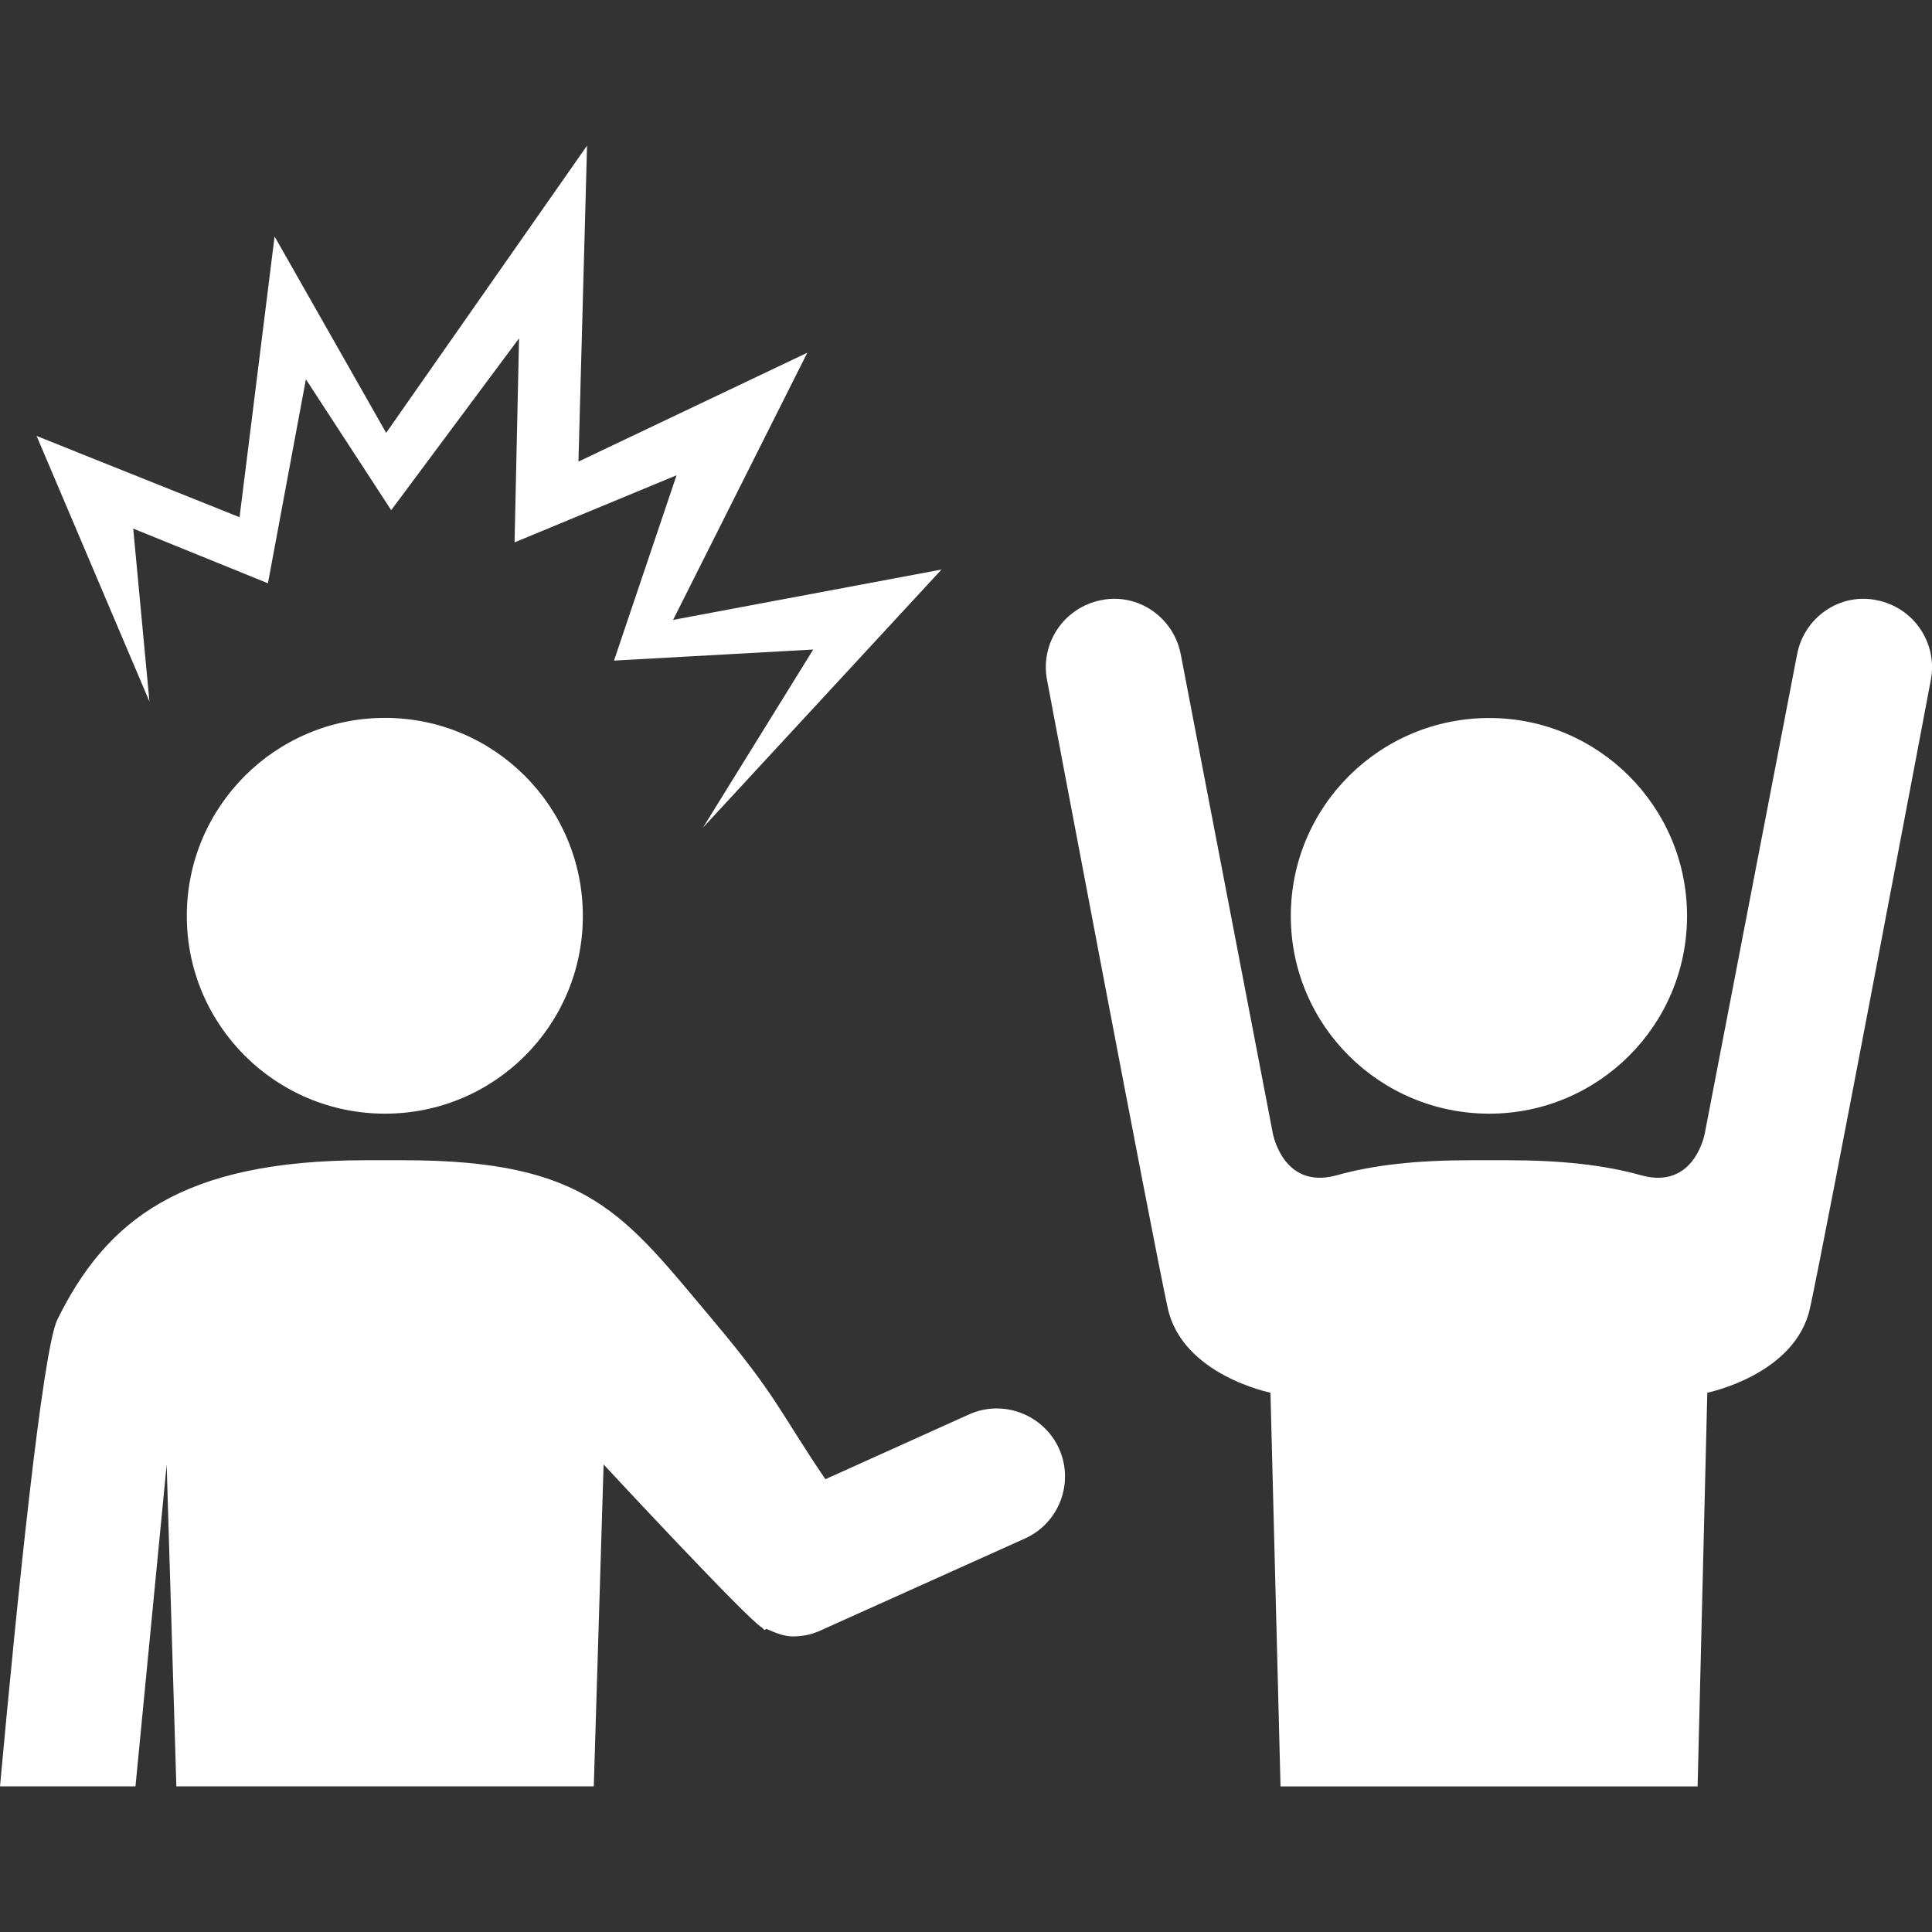 <?xml version="1.0" encoding="iso-8859-1"?>
<!-- Generator: Adobe Illustrator 16.0.0, SVG Export Plug-In . SVG Version: 6.00 Build 0)  -->
<!DOCTYPE svg PUBLIC "-//W3C//DTD SVG 1.1//EN" "http://www.w3.org/Graphics/SVG/1.1/DTD/svg11.dtd">
<svg xmlns="http://www.w3.org/2000/svg" xmlns:xlink="http://www.w3.org/1999/xlink" version="1.1" id="Capa_1" x="0px" y="0px" width="512px" height="512px" viewBox="0 0 79.534 79.534" style="enable-background:new 0 0 79.534 79.534;" xml:space="preserve">
<rect x="0" y="0" width="79.534" height="79.534" fill="#333333" stroke="none"/>
<g>
	<path d="M42.187,63.338l-8.399,3.779c-0.373,0.176-0.764,0.249-1.152,0.249c-0.386,0-0.746-0.166-1.09-0.312   l-0.075,0.053l-0.106-0.109c-0.546-0.279-6.517-6.711-6.517-6.711l-0.404,13.251H7.26L6.861,60.293L5.577,73.539H0   c0.699-7.643,1.745-17.937,2.359-19.211c2.012-4.085,5.103-6.565,12.705-6.565h0.784h0.774c7.614,0,9.069,2.236,12.712,6.565   c2.692,3.2,2.75,3.78,4.645,6.566l5.901-2.662c1.4-0.642,3.078-0.01,3.72,1.409C44.227,61.049,43.6,62.706,42.187,63.338z    M77.258,24.707c-1.522-0.313-2.987,0.707-3.277,2.229l-3.796,19.698c0,0-0.398,2.361-2.62,1.75   c-1.507-0.425-3.309-0.621-5.499-0.621h-0.767h-0.776c-2.19,0-3.998,0.196-5.5,0.621c-2.221,0.611-2.63-1.75-2.63-1.75   l-3.785-19.698c-0.295-1.522-1.756-2.542-3.283-2.229c-1.517,0.303-2.511,1.761-2.222,3.283c0,0,4.365,23.123,4.972,25.873   c0.61,2.744,4.226,3.47,4.226,3.47l0.414,16.207h8.585h8.585l0.399-16.207c0,0,3.619-0.73,4.225-3.47   c0.611-2.75,4.977-25.873,4.977-25.873C79.774,26.467,78.78,25.009,77.258,24.707z M15.848,45.846c4.502,0,8.146-3.635,8.146-8.138   c0-4.502-3.643-8.155-8.146-8.155c-4.505,0-8.158,3.648-8.158,8.15C7.689,42.206,11.348,45.846,15.848,45.846z M61.31,45.846   c4.484,0,8.14-3.635,8.14-8.138c0-4.502-3.655-8.15-8.14-8.15c-4.516,0-8.172,3.648-8.172,8.15   C53.138,42.211,56.799,45.846,61.31,45.846z M5.484,21.76l5.546,2.252l1.563-8.398l3.511,5.388l5.263-7.073l-0.184,8.399   l6.669-2.763l-2.576,7.63l8.202-0.456l-4.539,7.332l9.82-10.625l-11.05,2.073l5.525-10.998l-9.421,4.481l0.354-13.007L15.897,17.82   l-4.593-8.086L9.862,21.292l-8.355-3.345L6.152,28.88L5.484,21.76z" fill="#FFFFFF"/>
</g>
<g>
</g>
<g>
</g>
<g>
</g>
<g>
</g>
<g>
</g>
<g>
</g>
<g>
</g>
<g>
</g>
<g>
</g>
<g>
</g>
<g>
</g>
<g>
</g>
<g>
</g>
<g>
</g>
<g>
</g>
</svg>
